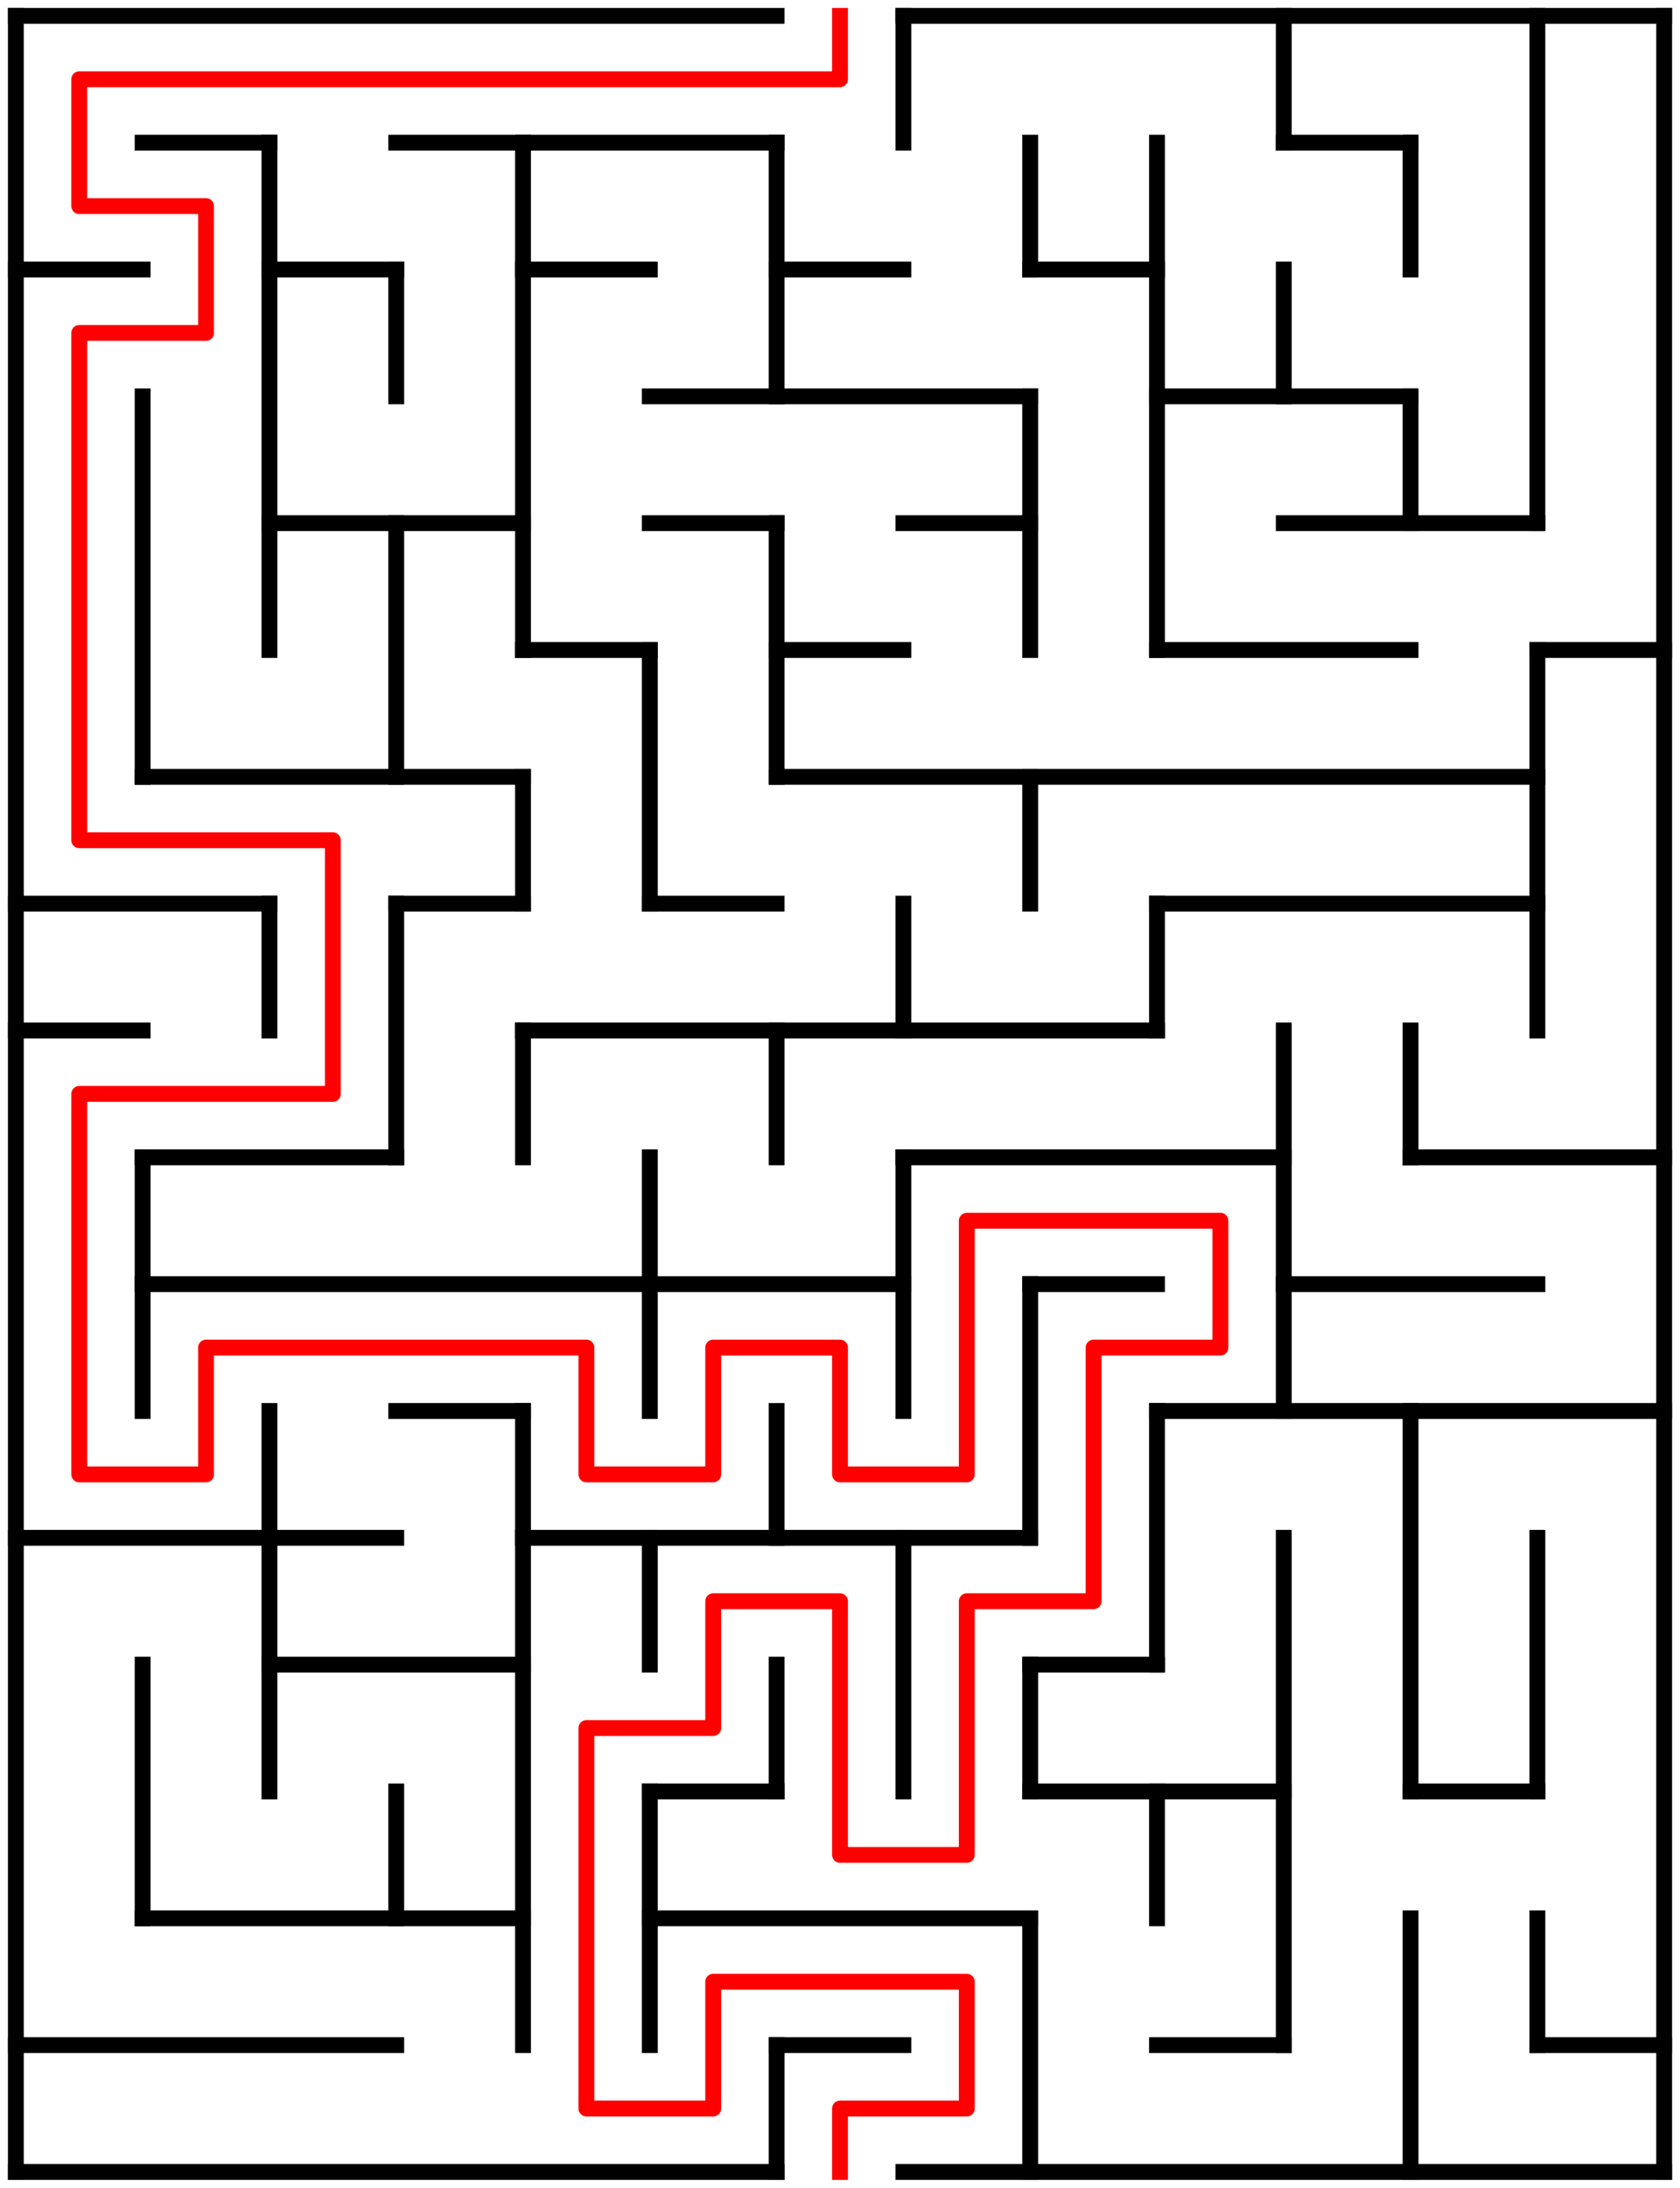 ﻿<?xml version="1.0" encoding="utf-8" standalone="no"?>
<!DOCTYPE svg PUBLIC "-//W3C//DTD SVG 1.1//EN" "http://www.w3.org/Graphics/SVG/1.1/DTD/svg11.dtd">
<svg width="212" height="276" version="1.1" xmlns="http://www.w3.org/2000/svg">
  <title>13 by 17 orthogonal maze</title>
  <g fill="none" stroke="#000000" stroke-width="2" stroke-linecap="square">
    <line x1="2" y1="2" x2="98" y2="2" />
    <line x1="114" y1="2" x2="210" y2="2" />
    <line x1="18" y1="18" x2="34" y2="18" />
    <line x1="50" y1="18" x2="98" y2="18" />
    <line x1="162" y1="18" x2="178" y2="18" />
    <line x1="2" y1="34" x2="18" y2="34" />
    <line x1="34" y1="34" x2="50" y2="34" />
    <line x1="66" y1="34" x2="82" y2="34" />
    <line x1="98" y1="34" x2="114" y2="34" />
    <line x1="130" y1="34" x2="146" y2="34" />
    <line x1="82" y1="50" x2="130" y2="50" />
    <line x1="146" y1="50" x2="178" y2="50" />
    <line x1="34" y1="66" x2="66" y2="66" />
    <line x1="82" y1="66" x2="98" y2="66" />
    <line x1="114" y1="66" x2="130" y2="66" />
    <line x1="162" y1="66" x2="194" y2="66" />
    <line x1="66" y1="82" x2="82" y2="82" />
    <line x1="98" y1="82" x2="114" y2="82" />
    <line x1="146" y1="82" x2="178" y2="82" />
    <line x1="194" y1="82" x2="210" y2="82" />
    <line x1="18" y1="98" x2="66" y2="98" />
    <line x1="98" y1="98" x2="194" y2="98" />
    <line x1="2" y1="114" x2="34" y2="114" />
    <line x1="50" y1="114" x2="66" y2="114" />
    <line x1="82" y1="114" x2="98" y2="114" />
    <line x1="146" y1="114" x2="194" y2="114" />
    <line x1="2" y1="130" x2="18" y2="130" />
    <line x1="66" y1="130" x2="146" y2="130" />
    <line x1="18" y1="146" x2="50" y2="146" />
    <line x1="114" y1="146" x2="162" y2="146" />
    <line x1="178" y1="146" x2="210" y2="146" />
    <line x1="18" y1="162" x2="114" y2="162" />
    <line x1="130" y1="162" x2="146" y2="162" />
    <line x1="162" y1="162" x2="194" y2="162" />
    <line x1="50" y1="178" x2="66" y2="178" />
    <line x1="146" y1="178" x2="210" y2="178" />
    <line x1="2" y1="194" x2="50" y2="194" />
    <line x1="66" y1="194" x2="130" y2="194" />
    <line x1="34" y1="210" x2="66" y2="210" />
    <line x1="130" y1="210" x2="146" y2="210" />
    <line x1="82" y1="226" x2="98" y2="226" />
    <line x1="130" y1="226" x2="162" y2="226" />
    <line x1="178" y1="226" x2="194" y2="226" />
    <line x1="18" y1="242" x2="66" y2="242" />
    <line x1="82" y1="242" x2="130" y2="242" />
    <line x1="2" y1="258" x2="50" y2="258" />
    <line x1="98" y1="258" x2="114" y2="258" />
    <line x1="146" y1="258" x2="162" y2="258" />
    <line x1="194" y1="258" x2="210" y2="258" />
    <line x1="2" y1="274" x2="98" y2="274" />
    <line x1="114" y1="274" x2="210" y2="274" />
    <line x1="2" y1="2" x2="2" y2="274" />
    <line x1="18" y1="50" x2="18" y2="98" />
    <line x1="18" y1="146" x2="18" y2="178" />
    <line x1="18" y1="210" x2="18" y2="242" />
    <line x1="34" y1="18" x2="34" y2="82" />
    <line x1="34" y1="114" x2="34" y2="130" />
    <line x1="34" y1="178" x2="34" y2="226" />
    <line x1="50" y1="34" x2="50" y2="50" />
    <line x1="50" y1="66" x2="50" y2="98" />
    <line x1="50" y1="114" x2="50" y2="146" />
    <line x1="50" y1="226" x2="50" y2="242" />
    <line x1="66" y1="18" x2="66" y2="82" />
    <line x1="66" y1="98" x2="66" y2="114" />
    <line x1="66" y1="130" x2="66" y2="146" />
    <line x1="66" y1="178" x2="66" y2="258" />
    <line x1="82" y1="82" x2="82" y2="114" />
    <line x1="82" y1="146" x2="82" y2="178" />
    <line x1="82" y1="194" x2="82" y2="210" />
    <line x1="82" y1="226" x2="82" y2="258" />
    <line x1="98" y1="18" x2="98" y2="50" />
    <line x1="98" y1="66" x2="98" y2="98" />
    <line x1="98" y1="130" x2="98" y2="146" />
    <line x1="98" y1="178" x2="98" y2="194" />
    <line x1="98" y1="210" x2="98" y2="226" />
    <line x1="98" y1="258" x2="98" y2="274" />
    <line x1="114" y1="2" x2="114" y2="18" />
    <line x1="114" y1="114" x2="114" y2="130" />
    <line x1="114" y1="146" x2="114" y2="178" />
    <line x1="114" y1="194" x2="114" y2="226" />
    <line x1="130" y1="18" x2="130" y2="34" />
    <line x1="130" y1="50" x2="130" y2="82" />
    <line x1="130" y1="98" x2="130" y2="114" />
    <line x1="130" y1="162" x2="130" y2="194" />
    <line x1="130" y1="210" x2="130" y2="226" />
    <line x1="130" y1="242" x2="130" y2="274" />
    <line x1="146" y1="18" x2="146" y2="82" />
    <line x1="146" y1="114" x2="146" y2="130" />
    <line x1="146" y1="178" x2="146" y2="210" />
    <line x1="146" y1="226" x2="146" y2="242" />
    <line x1="162" y1="2" x2="162" y2="18" />
    <line x1="162" y1="34" x2="162" y2="50" />
    <line x1="162" y1="130" x2="162" y2="178" />
    <line x1="162" y1="194" x2="162" y2="258" />
    <line x1="178" y1="18" x2="178" y2="34" />
    <line x1="178" y1="50" x2="178" y2="66" />
    <line x1="178" y1="130" x2="178" y2="146" />
    <line x1="178" y1="178" x2="178" y2="226" />
    <line x1="178" y1="242" x2="178" y2="274" />
    <line x1="194" y1="2" x2="194" y2="66" />
    <line x1="194" y1="82" x2="194" y2="130" />
    <line x1="194" y1="194" x2="194" y2="226" />
    <line x1="194" y1="242" x2="194" y2="258" />
    <line x1="210" y1="2" x2="210" y2="274" />
  </g>
  <polyline fill="none" stroke="#ff0000" stroke-width="2" stroke-linecap="square" stroke-linejoin="round" points="106,2 106,10 10,10 10,26 26,26 26,42 10,42 10,106 42,106 42,138 10,138 10,186 26,186 26,170 74,170 74,186 90,186 90,170 106,170 106,186 122,186 122,154 154,154 154,170 138,170 138,202 122,202 122,234 106,234 106,202 90,202 90,218 74,218 74,266 90,266 90,250 122,250 122,266 106,266 106,274" />
  <type>Rectangular</type>
</svg>